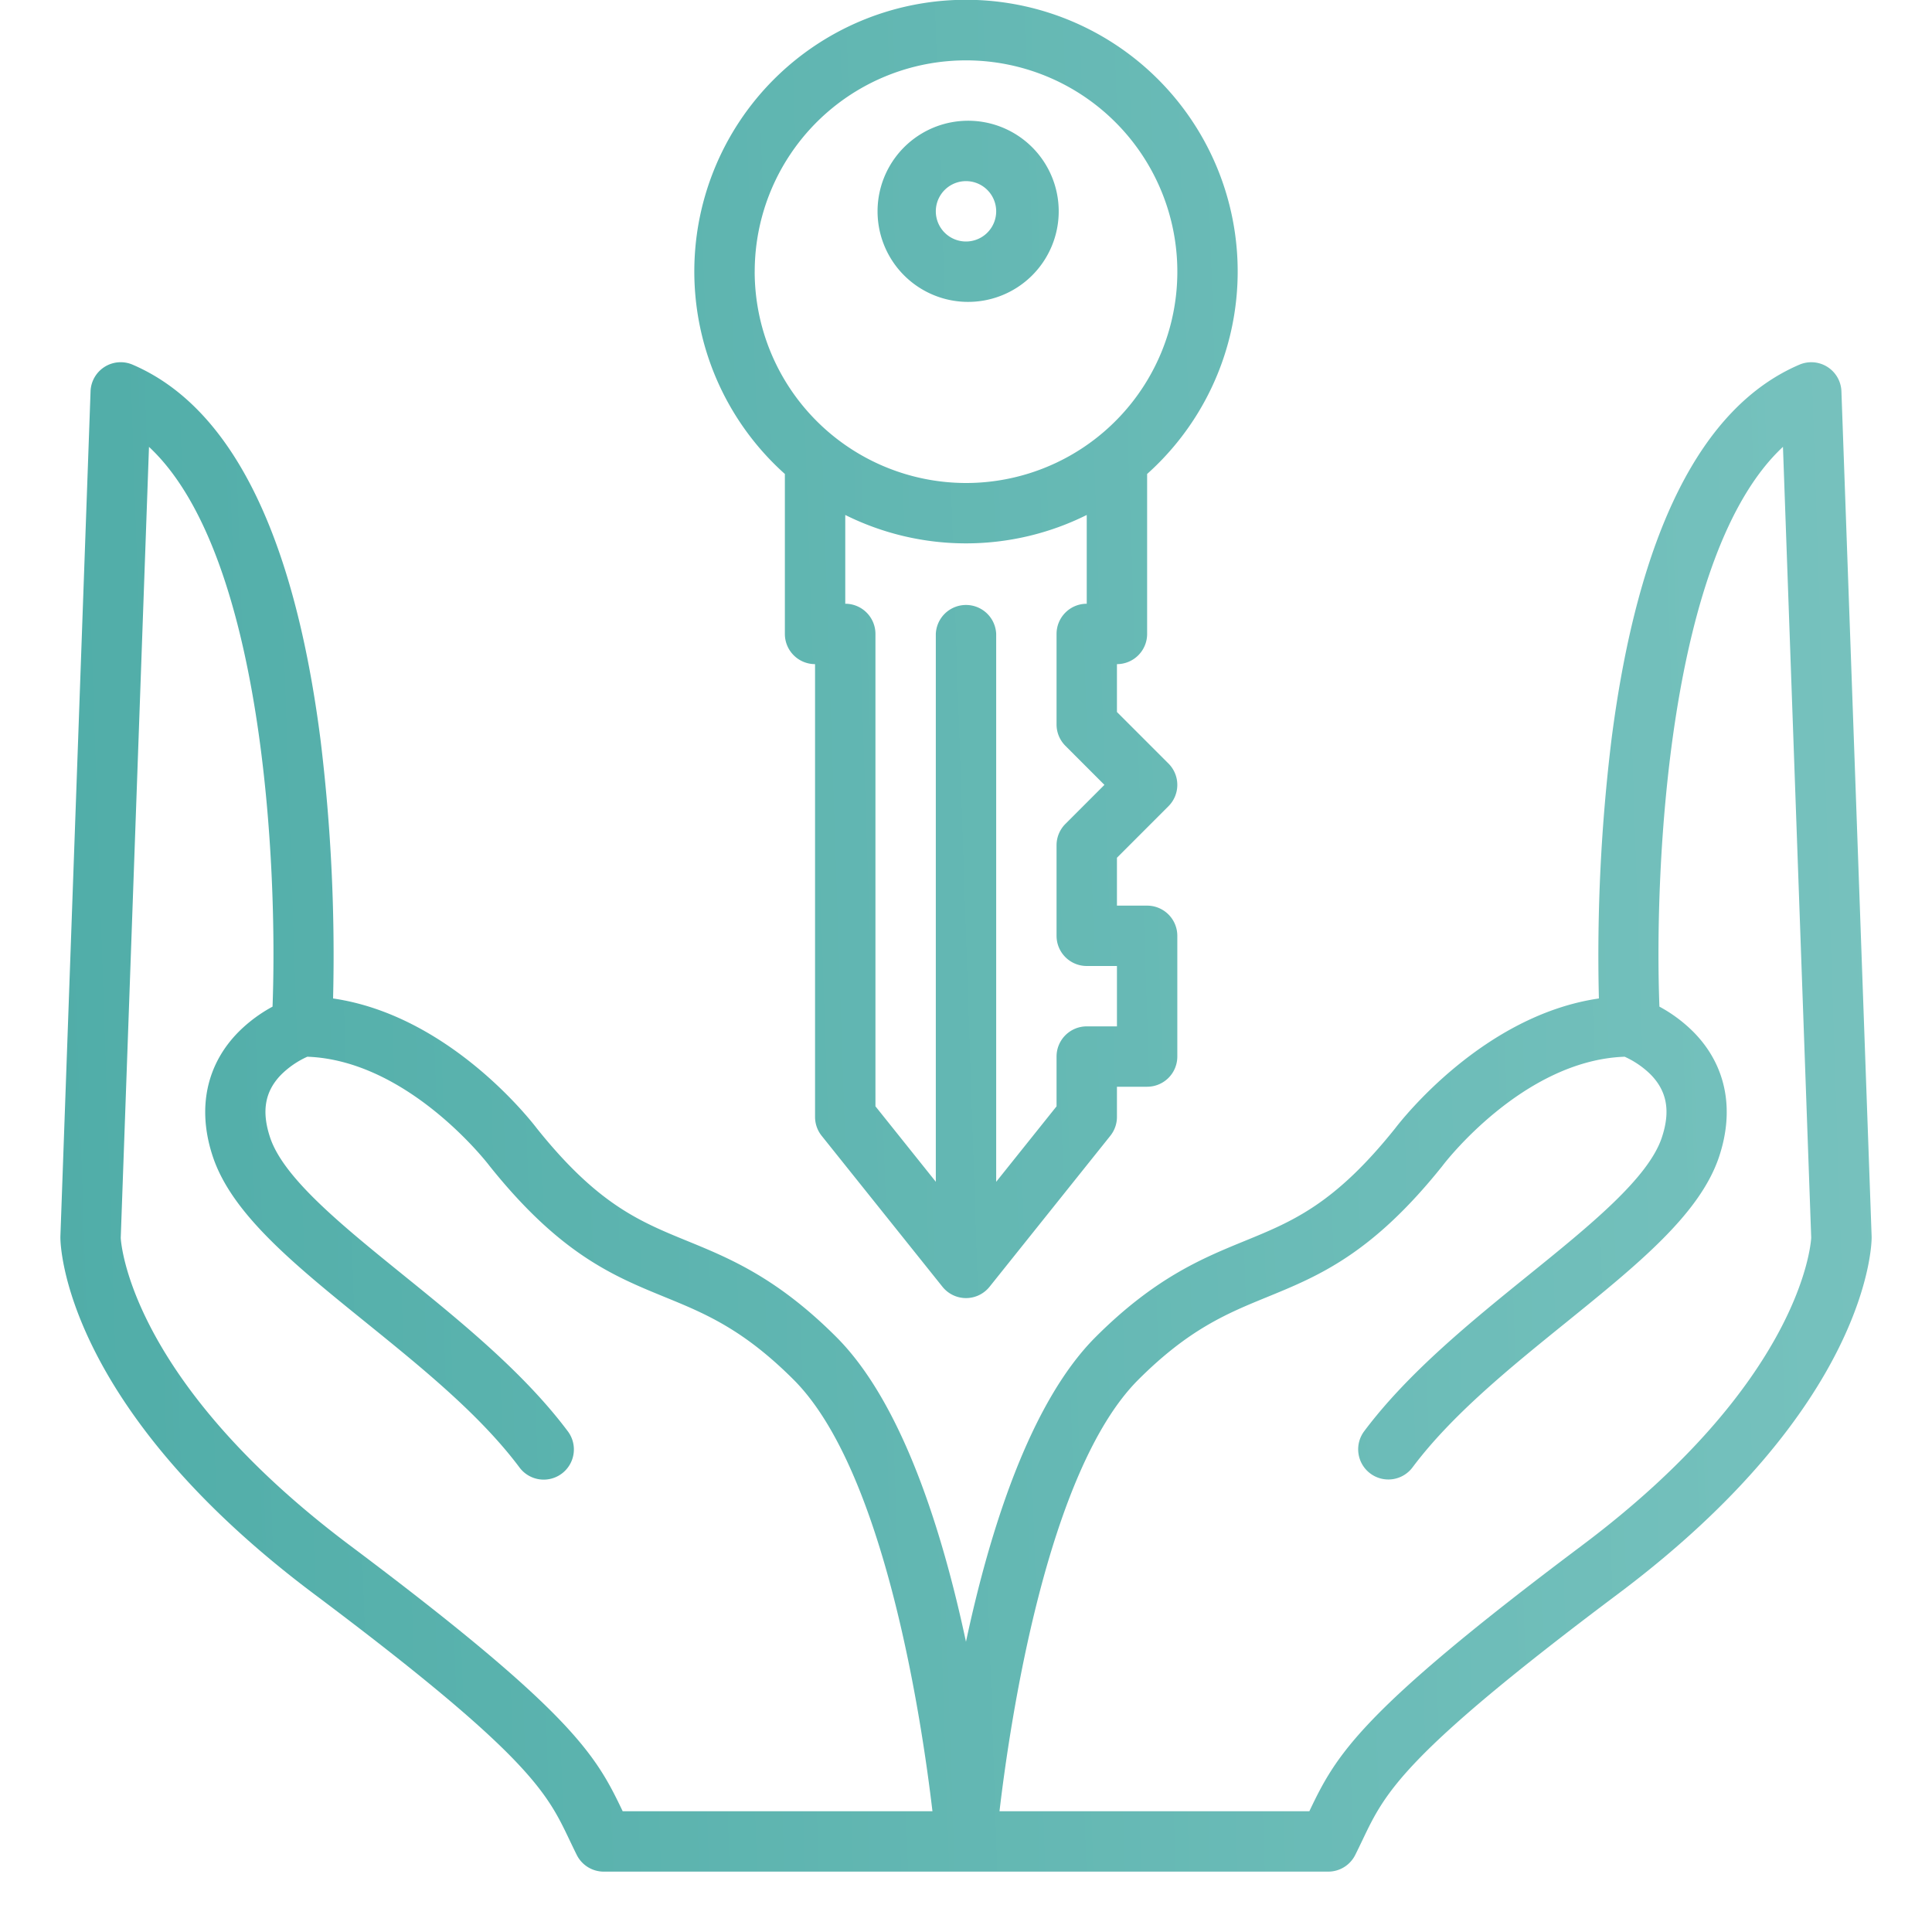 <svg width="77" height="77" viewBox="0 0 77 77" fill="none" xmlns="http://www.w3.org/2000/svg"><g clip-path="url(#clip0_188:2543)"><path d="M45.719 25.266V18.89a10.828 10.828 0 10-14.438 0v6.376a1.203 1.203 0 001.203 1.203v18.047c0 .273.093.538.264.752l4.813 6.015a1.202 1.202 0 001.879 0l4.812-6.016c.17-.213.264-.478.264-.751v-1.204h1.203a1.203 1.203 0 001.203-1.203v-4.812a1.203 1.203 0 00-1.203-1.203h-1.203v-1.908l2.053-2.054a1.203 1.203 0 000-1.702l-2.053-2.053v-1.908a1.203 1.203 0 001.203-1.203zm-15.64-14.438A8.422 8.422 0 1138.5 19.25a8.431 8.431 0 01-8.422-8.422zm14.437 30.078h-1.203a1.203 1.203 0 00-1.204 1.203v1.984l-2.406 3.008V25.266a1.204 1.204 0 00-2.406 0V47.1l-2.406-3.008V25.266a1.204 1.204 0 00-1.203-1.204v-3.538a10.794 10.794 0 009.624 0v3.538a1.204 1.204 0 00-1.203 1.204v3.609a1.203 1.203 0 00.353.85l1.555 1.556-1.555 1.556a1.203 1.203 0 00-.353.85v3.61a1.203 1.203 0 001.203 1.203h1.204v2.406zM38.5 12.031a3.61 3.61 0 100-7.218 3.61 3.61 0 000 7.218zm0-4.812a1.203 1.203 0 110 2.406 1.203 1.203 0 010-2.406zm36.094 42.066L73.39 15.598a1.202 1.202 0 00-1.677-1.063c-3.912 1.676-6.43 6.703-7.487 14.939a70.983 70.983 0 00-.502 10.32c-4.604.67-7.857 4.831-8.127 5.186-2.418 3.018-4.078 3.697-6 4.483-1.672.685-3.567 1.461-5.933 3.826-2.626 2.627-4.226 7.742-5.165 12.144-.939-4.402-2.538-9.517-5.165-12.144-2.365-2.365-4.26-3.141-5.933-3.826-1.922-.786-3.581-1.465-5.999-4.483-.27-.355-3.523-4.516-8.127-5.186a70.983 70.983 0 00-.502-10.32c-1.056-8.236-3.576-13.262-7.488-14.94a1.202 1.202 0 00-1.676 1.064L2.407 49.285v.043c0 .27.115 6.703 10.106 14.197 8.57 6.427 9.28 7.911 10.177 9.791.095.198.191.401.297.613a1.203 1.203 0 001.076.665h28.875a1.204 1.204 0 001.075-.665c.106-.212.203-.415.298-.613.898-1.88 1.607-3.364 10.176-9.791 9.992-7.494 10.107-13.926 10.107-14.197v-.043zM24.817 72.187c-1.06-2.216-1.942-3.897-10.86-10.587-8.734-6.55-9.13-12.001-9.145-12.263L5.938 17.81c4.557 4.245 5.137 16.648 4.924 22.31-.49.264-.94.597-1.336.988-1.309 1.309-1.68 3.082-1.043 4.991.763 2.288 3.236 4.29 6.101 6.608 2.234 1.808 4.544 3.677 6.11 5.765a1.203 1.203 0 101.924-1.444c-1.744-2.326-4.282-4.38-6.52-6.191-2.464-1.995-4.792-3.878-5.332-5.499-.345-1.034-.213-1.823.416-2.483a3.53 3.53 0 011.066-.739c4.036.146 7.211 4.284 7.242 4.325l.023.03c2.813 3.516 4.93 4.382 6.976 5.22 1.605.657 3.12 1.277 5.144 3.3 3.636 3.637 5.108 13.613 5.53 17.197H24.817zM63.044 61.6c-8.92 6.69-9.8 8.371-10.86 10.587H39.835c.421-3.584 1.894-13.56 5.53-17.196 2.024-2.023 3.54-2.644 5.144-3.3 2.046-.838 4.163-1.705 6.976-5.22l.023-.03c.032-.044 3.185-4.182 7.243-4.325.378.17.723.405 1.02.693.667.668.814 1.471.461 2.529-.54 1.62-2.867 3.504-5.332 5.498-2.238 1.812-4.775 3.865-6.52 6.192a1.203 1.203 0 101.925 1.443c1.566-2.087 3.875-3.957 6.11-5.764 2.864-2.319 5.338-4.32 6.1-6.608.636-1.91.266-3.682-1.043-4.991a5.851 5.851 0 00-1.336-.989c-.213-5.662.367-18.064 4.924-22.31l1.126 31.522c-.02.34-.467 5.761-9.143 12.269z" fill="url(#paint0_linear_188:2543)"/></g><defs><linearGradient id="paint0_linear_188:2543" x1="2.407" y1="74.594" x2="77" y2="72.104" gradientUnits="userSpaceOnUse"><stop stop-color="#50ADA8"/><stop offset="1" stop-color="#77C2BE"/></linearGradient><clipPath id="clip0_188:2543"><path fill="#fff" d="M0 0h77v77H0z"/></clipPath></defs></svg>